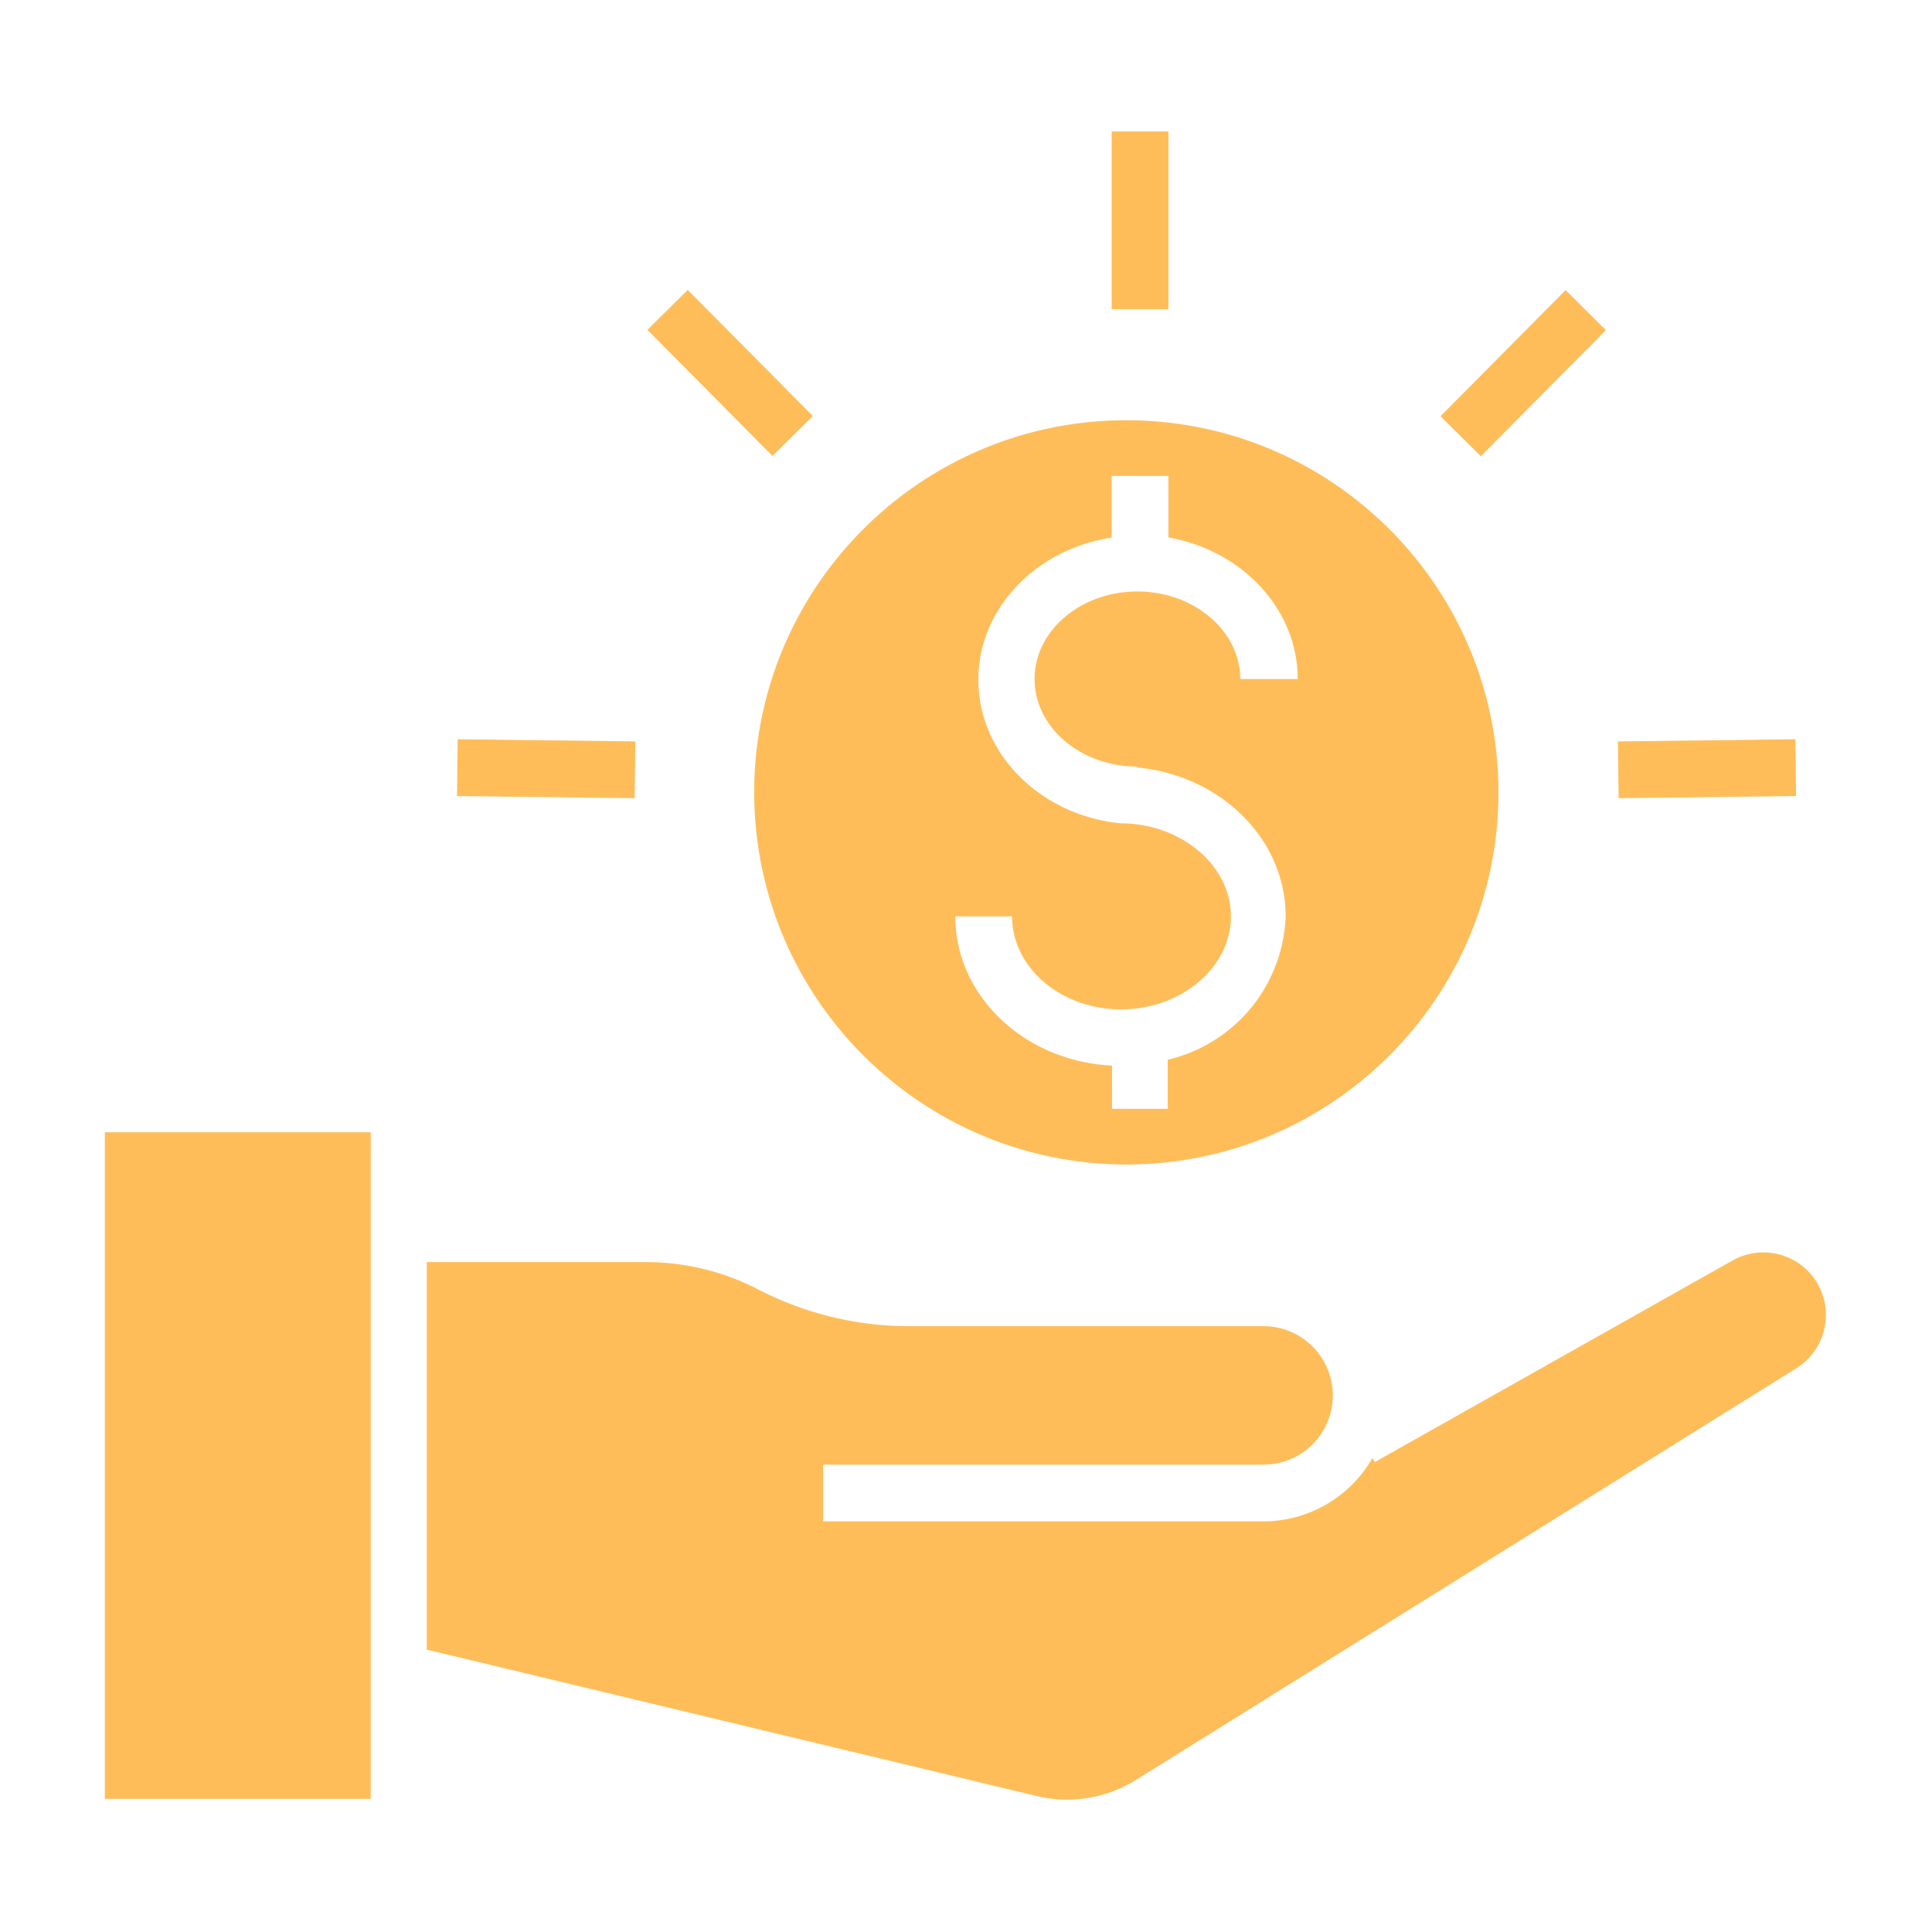 <svg xmlns="http://www.w3.org/2000/svg" xmlns:xlink="http://www.w3.org/1999/xlink" width="1080" height="1080" viewBox="0 0 1080 1080">
  <rect x="0" y="0" width="1080" height="1080" fill="#333333" stroke="none"/>
  <defs>
    <clipPath id="clip-Icon8">
      <rect width="1080" height="1080"/>
    </clipPath>
  </defs>
  <g id="Icon8" clip-path="url(#clip-Icon8)">
    <rect width="1080" height="1080" fill="#fff"/>
    <g id="Icon7" transform="translate(58.602 73.489)">
      <rect id="Rectangle_1" data-name="Rectangle 1" width="148.641" height="372.627" transform="translate(0 559.453)" fill="#ffbd59"/>
      <path id="Path_67" data-name="Path 67" d="M246.476,436.272c114.884,0,208.016-93.132,208.016-208.016S361.36,20.24,246.476,20.24,38.46,113.372,38.46,228.256c.113,114.837,93.179,207.9,208.016,208.016ZM243.3,245.557h0c-44.633-4.4-79.542-38.7-79.542-80.258,0-39.924,32.349-73.092,74.525-79.439v-34.5h31.735v34.4c40.948,7.166,72.273,39.924,72.273,79.132H310.15c0-26.923-25.8-48.933-57.532-48.933s-57.43,22.01-57.43,48.933,25.695,48.933,57.43,48.933v.512c46.578,4.4,82.92,40.027,82.92,83.227a85.479,85.479,0,0,1-65.926,80.156v27.435H238.491V380.992c-48.728-2.355-87.629-38.8-87.629-83.432H182.6c0,28.664,27.333,52,60.91,52s61.422-23.34,61.422-52-28.049-52-61.627-52Z" transform="translate(324.544 141.198)" fill="#ffbd59"/>
      <path id="Path_68" data-name="Path 68" d="M795.419,79.186a35.113,35.113,0,0,0-45.043-8.906L550.55,182.886l-1.331-2.252a70.431,70.431,0,0,1-61.422,35.42H242.109V184.32H487.8a38.7,38.7,0,1,0,0-77.392H290.223a184.267,184.267,0,0,1-84.251-20.474A135.845,135.845,0,0,0,143.424,71.1H20.58V287.714l341.1,81.9a72.888,72.888,0,0,0,55.28-9.009l369.351-230.23a35.216,35.216,0,0,0,9.111-51.185Z" transform="translate(159.387 560.935)" fill="#ffbd59"/>
      <rect id="Rectangle_2" data-name="Rectangle 2" width="31.735" height="99.299" transform="translate(562.831 0)" fill="#ffbd59"/>
      <rect id="Rectangle_3" data-name="Rectangle 3" width="31.735" height="99.299" transform="matrix(0.71, -0.704, 0.704, 0.71, 303.318, 110.902)" fill="#ffbd59"/>
      <rect id="Rectangle_4" data-name="Rectangle 4" width="31.735" height="99.299" transform="translate(196.867 371.505) rotate(-89.32)" fill="#ffbd59"/>
      <rect id="Rectangle_5" data-name="Rectangle 5" width="99.299" height="31.735" transform="matrix(0.704, -0.71, 0.71, 0.704, 746.659, 159.188)" fill="#ffbd59"/>
      <rect id="Rectangle_6" data-name="Rectangle 6" width="99.197" height="31.735" transform="matrix(1, -0.012, 0.012, 1, 845.833, 340.956)" fill="#ffbd59"/>
    </g>
  </g>
</svg>

